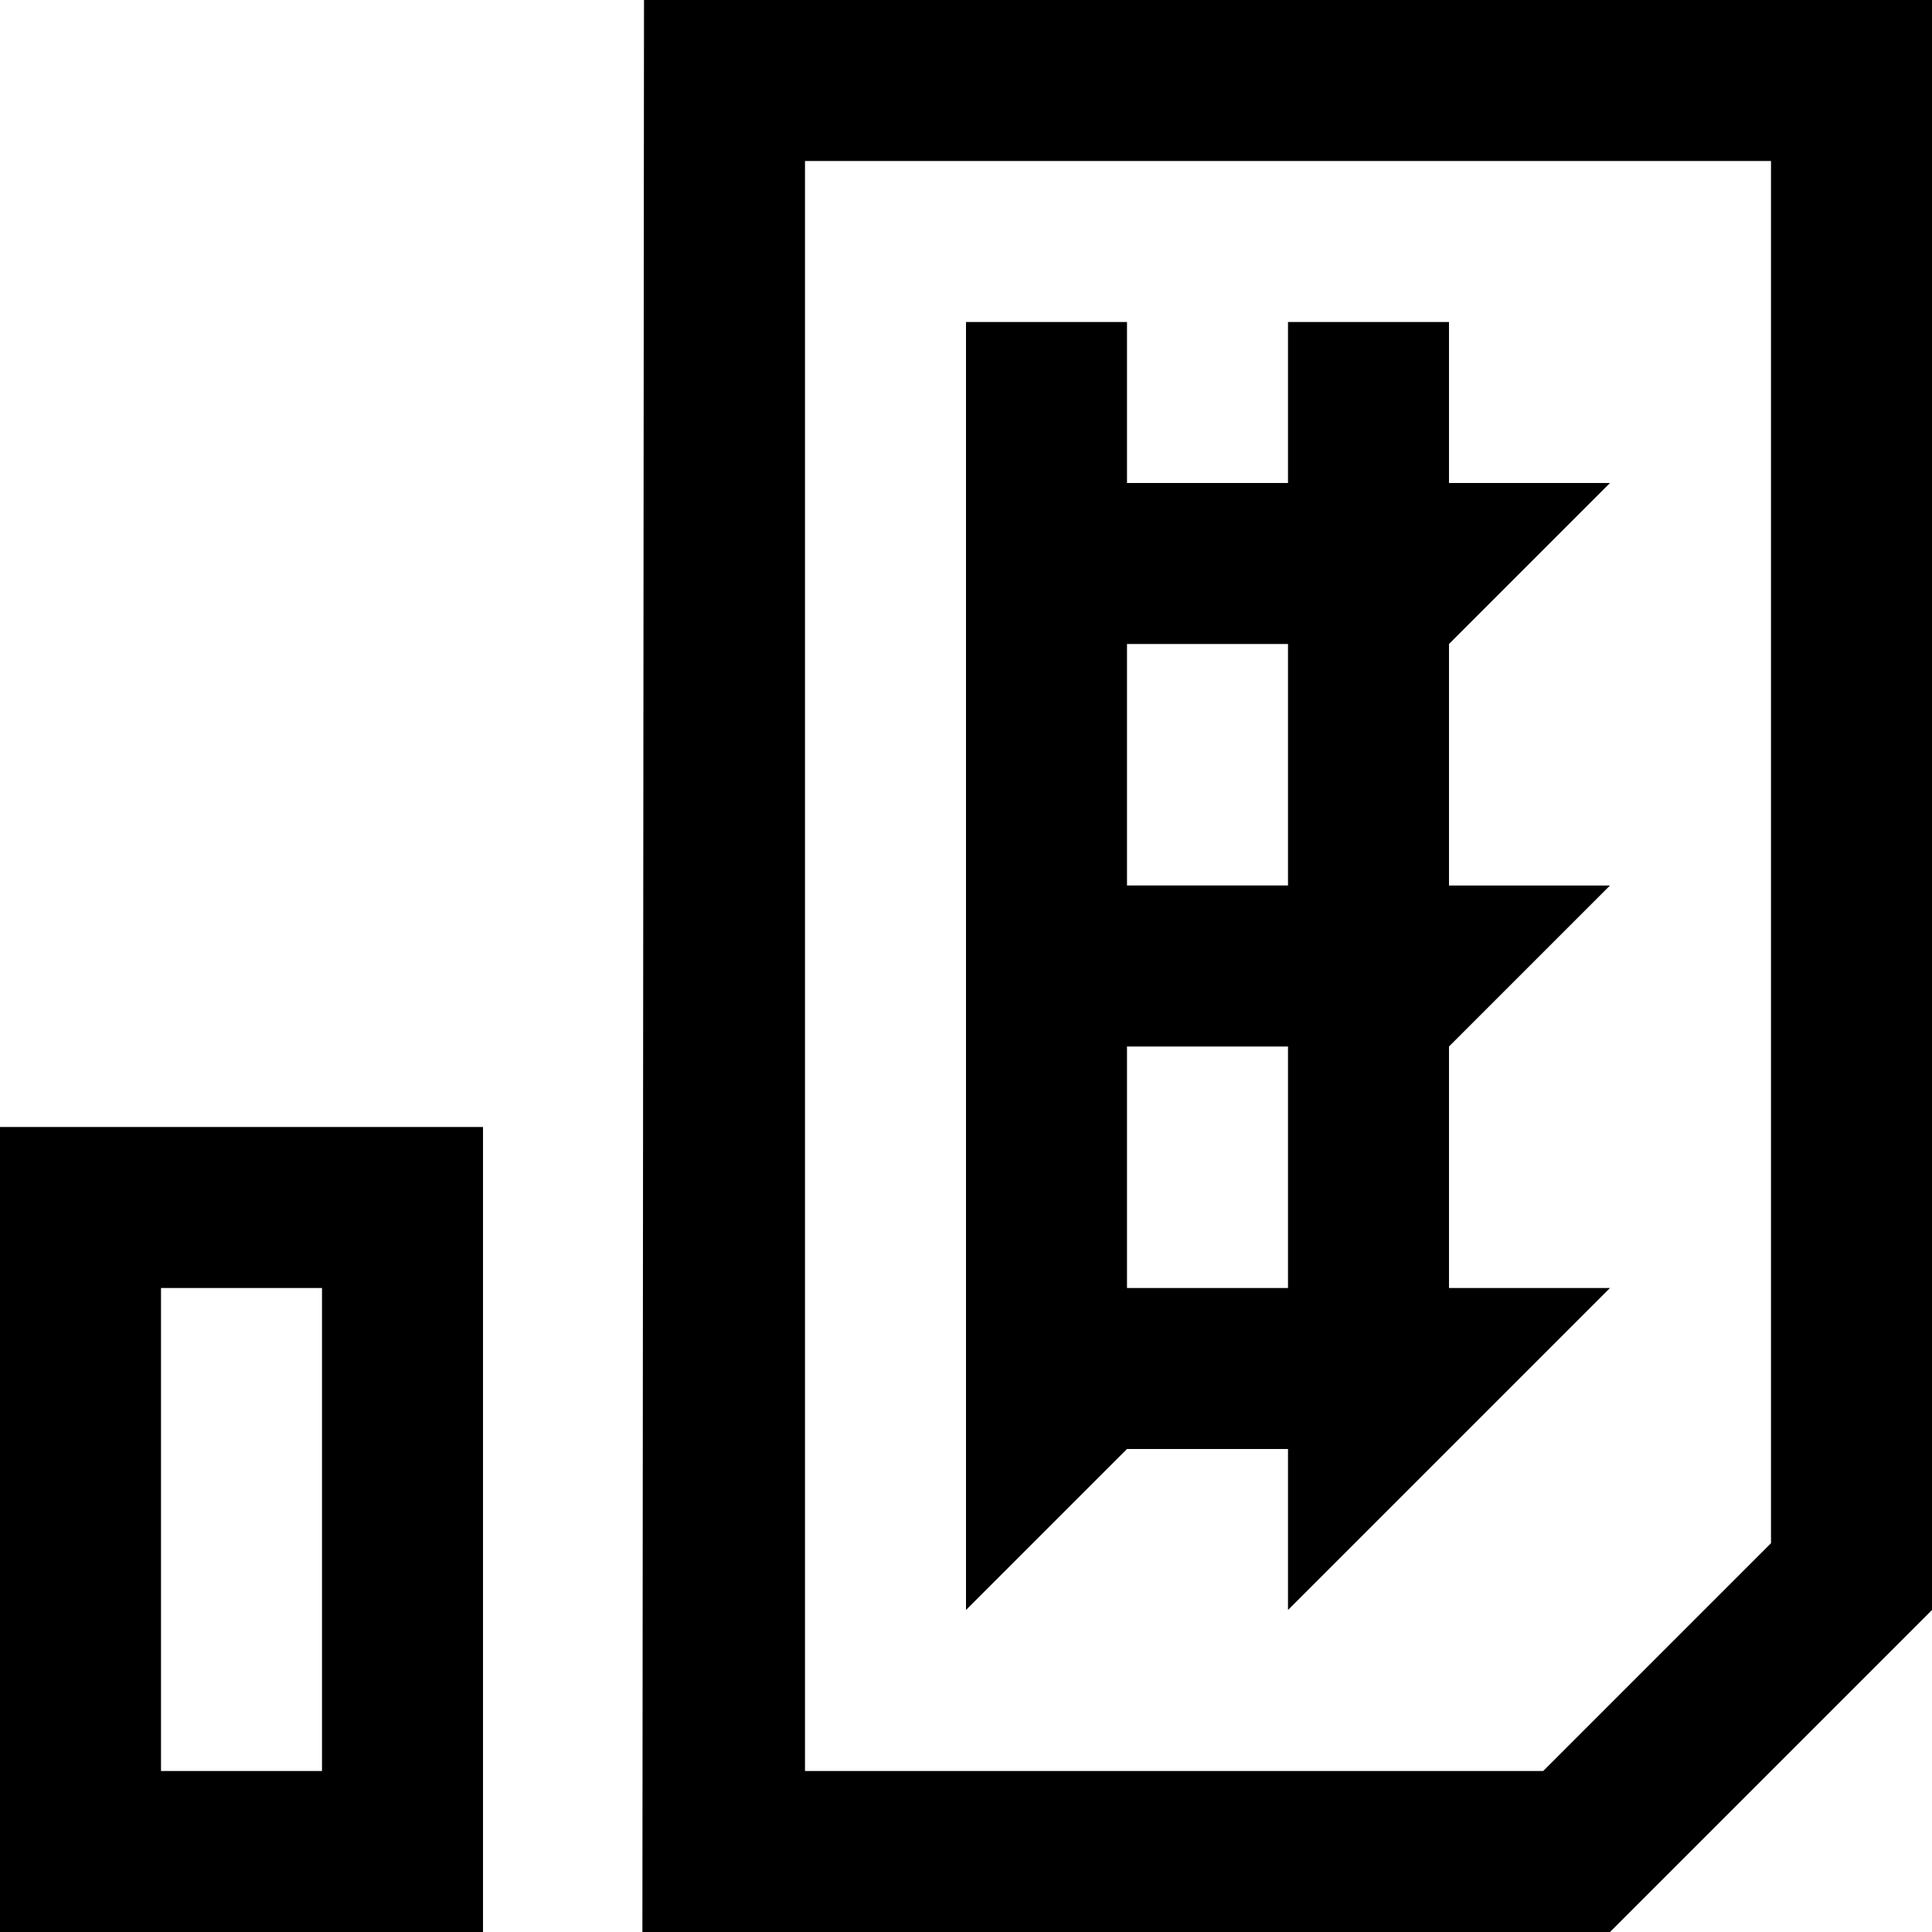 <?xml version="1.0" encoding="UTF-8"?><svg id="widgets" xmlns="http://www.w3.org/2000/svg" width="24" height="24" viewBox="0 0 24 24"><path id="property_grid" d="M8,0l-.02,24h12.02l4-4V0H8ZM22,19.17l-2.83,2.83h-9.17s0-20,0-20h12s0,17.17,0,17.17ZM12,18v2l2-2h2s0,2,0,2l2-2,2-2h-2v-3l2-2h-2v-3l2-2h-2v-2h-2v2h-2s0-2,0-2h-2v2M16,16h-2s0-3,0-3h2s0,3,0,3ZM16,8v3h-2s0-3,0-3h2ZM0,14v10h6v-10H0ZM4,22h-2v-6h2v6Z"/></svg>
